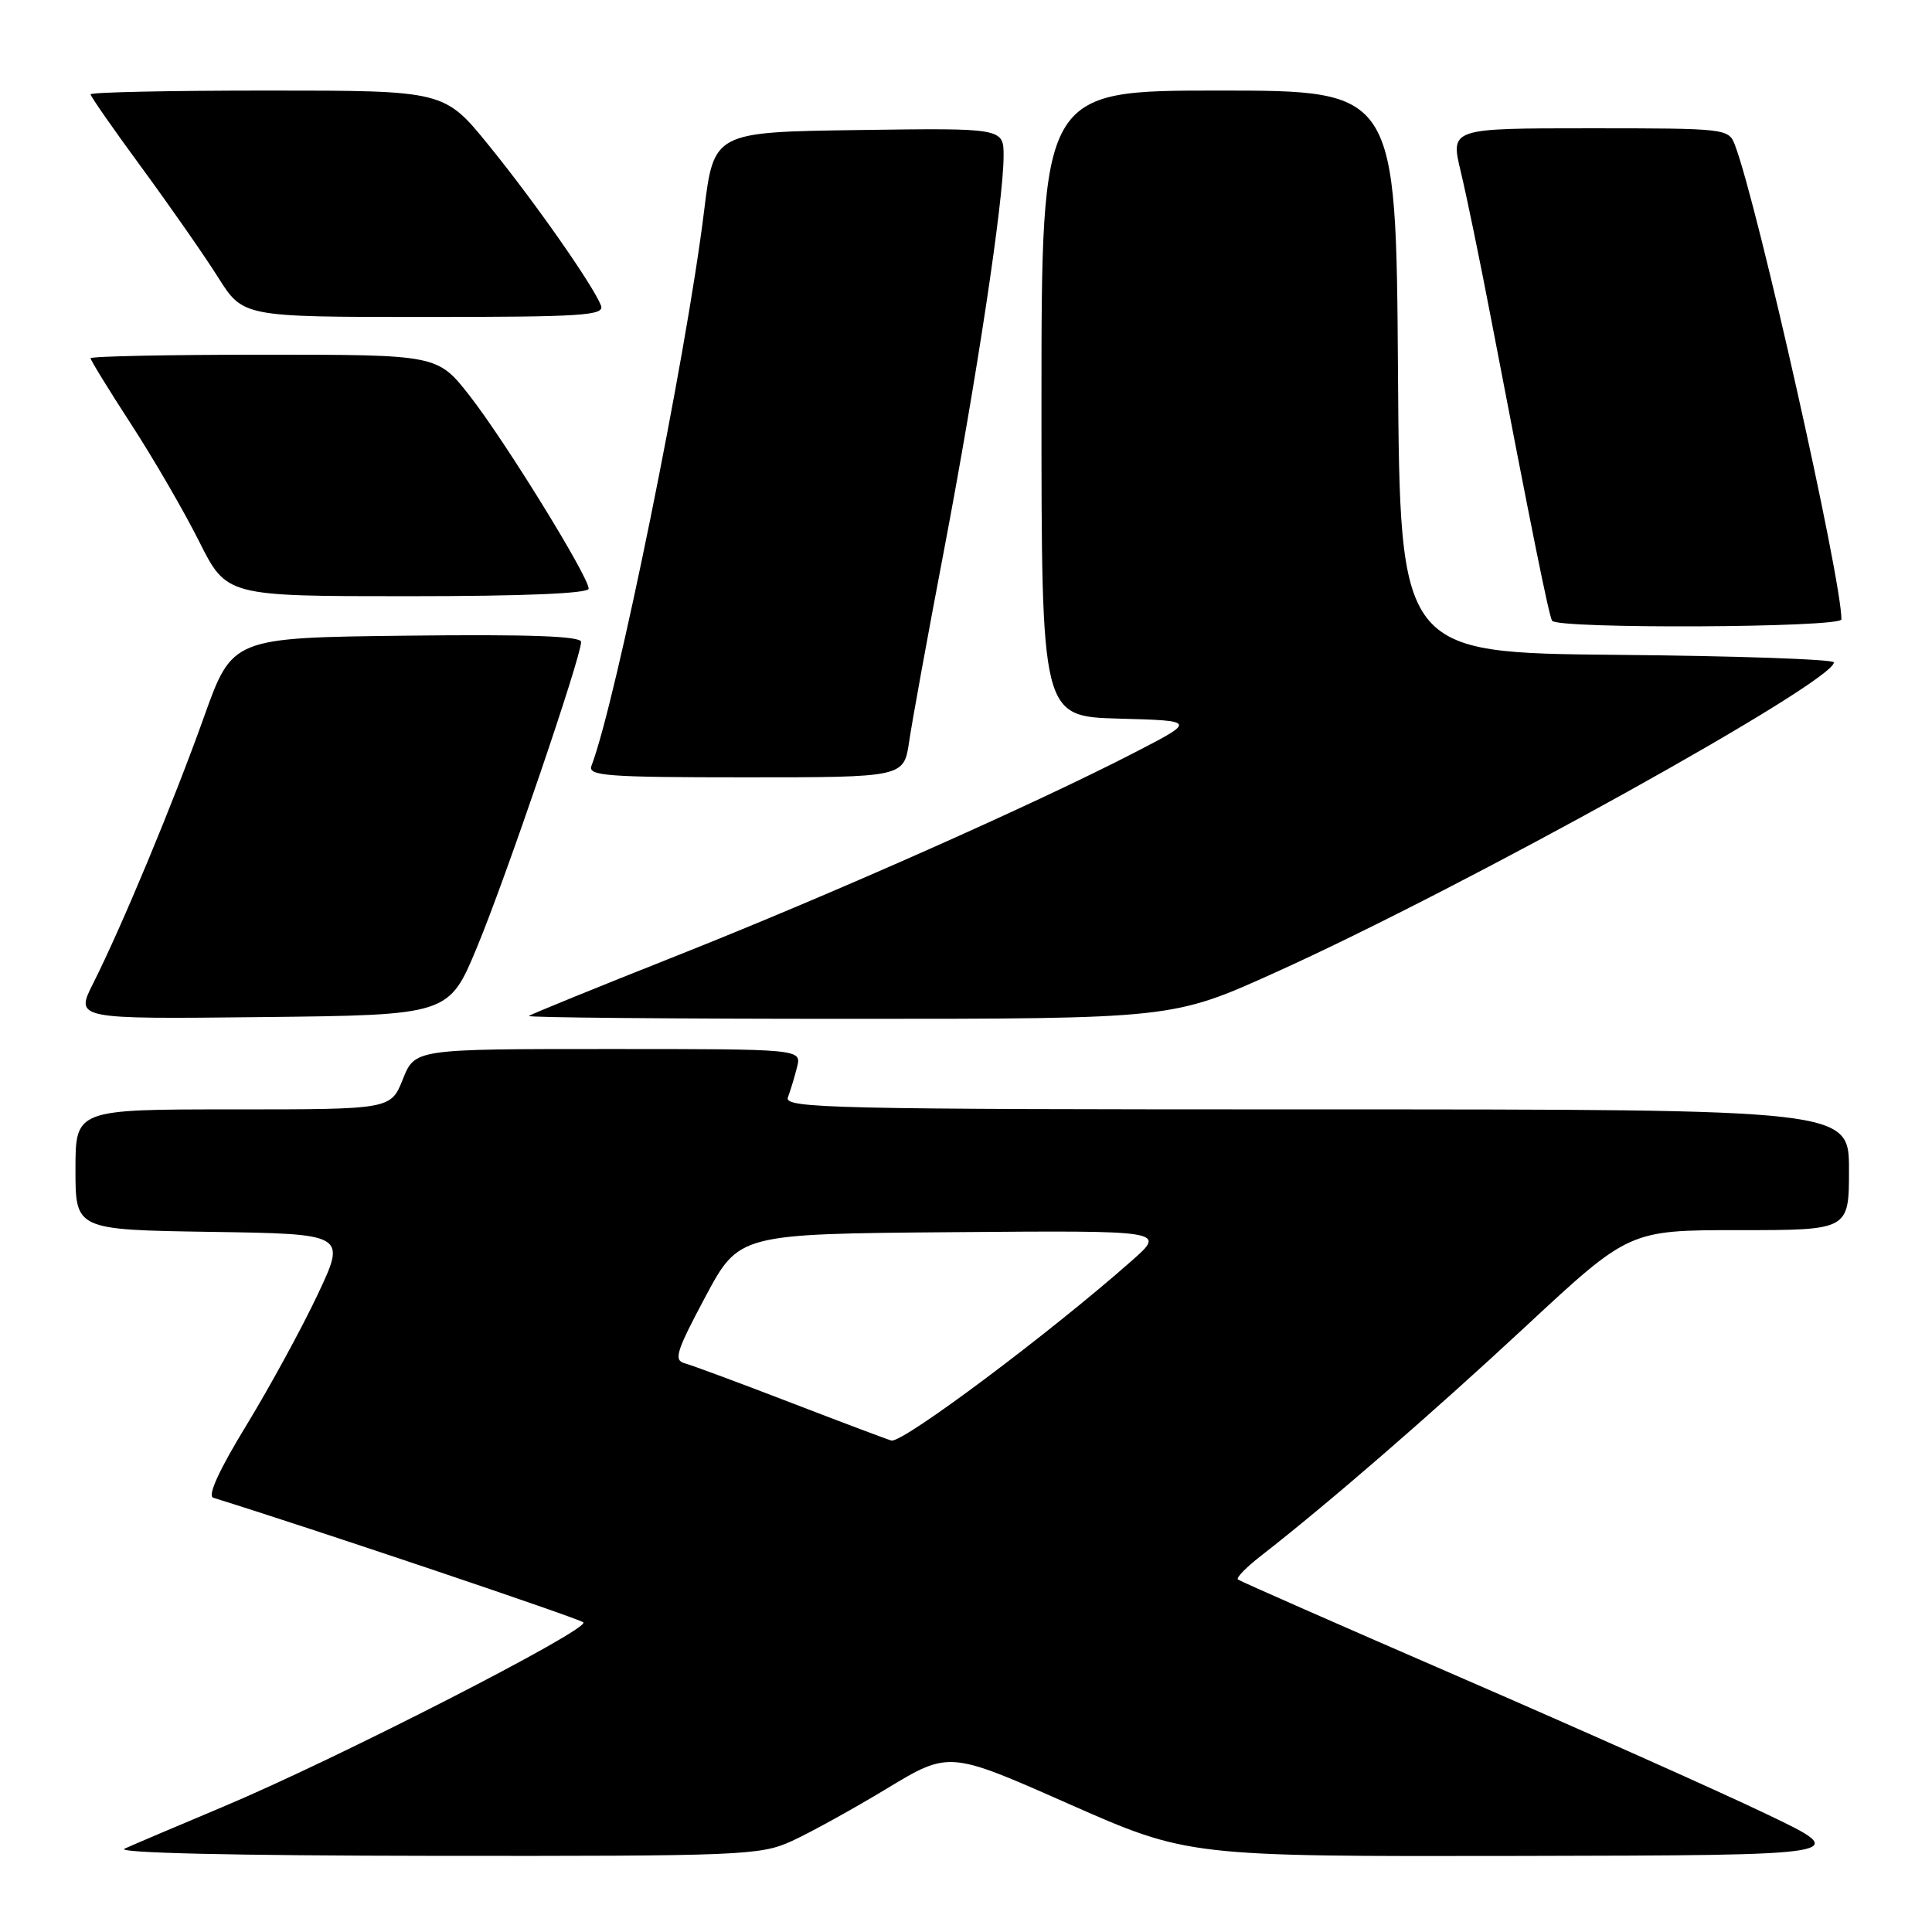 <?xml version="1.0" encoding="UTF-8" standalone="no"?>
<!DOCTYPE svg PUBLIC "-//W3C//DTD SVG 1.1//EN" "http://www.w3.org/Graphics/SVG/1.1/DTD/svg11.dtd" >
<svg xmlns="http://www.w3.org/2000/svg" xmlns:xlink="http://www.w3.org/1999/xlink" version="1.1" viewBox="0 0 256 256">
 <g >
 <path fill="currentColor"
d=" M 104.87 243.97 C 107.27 242.88 112.95 239.75 117.50 237.00 C 125.76 232.01 125.76 232.01 141.58 239.01 C 157.41 246.00 157.41 246.00 201.45 245.92 C 245.50 245.83 245.50 245.83 234.00 240.34 C 227.68 237.31 209.45 229.18 193.50 222.26 C 177.55 215.34 164.29 209.51 164.03 209.29 C 163.77 209.07 165.12 207.68 167.03 206.20 C 176.02 199.20 189.68 187.36 202.17 175.75 C 215.88 163.00 215.88 163.00 230.44 163.00 C 245.00 163.00 245.00 163.00 245.00 155.00 C 245.00 147.00 245.00 147.00 174.39 147.00 C 110.21 147.00 103.84 146.86 104.40 145.41 C 104.73 144.53 105.28 142.73 105.61 141.41 C 106.22 139.00 106.22 139.00 80.60 139.00 C 54.98 139.00 54.98 139.00 53.38 143.00 C 51.78 147.00 51.78 147.00 30.89 147.00 C 10.00 147.00 10.00 147.00 10.00 154.98 C 10.00 162.95 10.00 162.95 27.94 163.23 C 45.88 163.50 45.88 163.50 42.11 171.50 C 40.04 175.90 35.80 183.68 32.69 188.79 C 29.03 194.78 27.46 198.21 28.26 198.46 C 41.09 202.44 76.71 214.44 77.29 214.97 C 78.27 215.85 44.48 233.15 29.50 239.43 C 23.45 241.97 17.60 244.46 16.50 244.96 C 15.26 245.52 30.88 245.88 57.50 245.91 C 98.28 245.95 100.73 245.85 104.87 243.97 Z  M 63.21 125.50 C 67.02 116.34 77.00 87.06 77.00 85.06 C 77.00 84.29 70.15 84.04 53.89 84.23 C 30.78 84.50 30.78 84.50 27.03 95.00 C 22.95 106.41 16.17 122.70 12.36 130.27 C 9.95 135.04 9.95 135.04 34.71 134.77 C 59.48 134.50 59.48 134.50 63.21 125.50 Z  M 168.94 128.88 C 194.02 117.57 242.99 90.38 243.00 87.77 C 243.00 87.36 230.06 86.91 214.25 86.77 C 185.50 86.50 185.50 86.50 185.24 49.25 C 184.98 12.00 184.98 12.00 161.49 12.00 C 138.00 12.00 138.00 12.00 138.00 53.47 C 138.00 94.93 138.00 94.93 148.25 95.22 C 158.50 95.50 158.50 95.50 150.37 99.70 C 137.11 106.55 110.07 118.55 89.62 126.66 C 79.10 130.83 70.31 134.41 70.08 134.62 C 69.85 134.83 88.95 135.00 112.52 135.00 C 155.38 135.00 155.38 135.00 168.94 128.88 Z  M 120.47 98.25 C 120.85 95.64 122.94 84.15 125.12 72.73 C 129.41 50.16 132.96 26.71 132.98 20.73 C 133.00 16.96 133.00 16.96 113.79 17.23 C 94.58 17.50 94.58 17.50 93.29 28.00 C 90.91 47.33 81.64 92.95 78.37 101.48 C 77.86 102.81 80.42 103.00 98.78 103.00 C 119.77 103.00 119.77 103.00 120.47 98.25 Z  M 244.00 82.07 C 244.00 76.61 232.91 27.20 229.90 19.25 C 229.06 17.03 228.81 17.00 210.61 17.00 C 192.18 17.00 192.18 17.00 193.56 22.75 C 194.32 25.91 196.11 34.58 197.53 42.00 C 203.03 70.67 205.23 81.53 205.66 82.25 C 206.34 83.36 244.00 83.18 244.00 82.07 Z  M 78.00 78.00 C 78.00 76.40 66.91 58.43 62.24 52.45 C 57.97 47.00 57.97 47.00 34.99 47.00 C 22.34 47.00 12.00 47.21 12.00 47.47 C 12.00 47.72 14.42 51.66 17.38 56.22 C 20.34 60.77 24.39 67.76 26.39 71.75 C 30.03 79.00 30.03 79.00 54.01 79.00 C 69.40 79.00 78.00 78.64 78.00 78.00 Z  M 79.63 40.48 C 78.61 37.83 70.86 26.76 64.76 19.25 C 58.87 12.00 58.87 12.00 35.44 12.00 C 22.55 12.00 12.00 12.22 12.00 12.50 C 12.00 12.77 15.06 17.16 18.80 22.25 C 22.53 27.34 27.08 33.86 28.90 36.75 C 32.21 42.00 32.21 42.00 56.21 42.00 C 77.28 42.00 80.14 41.81 79.63 40.48 Z  M 105.00 185.94 C 98.12 183.29 91.71 180.91 90.75 180.65 C 89.23 180.25 89.58 179.12 93.46 171.84 C 97.92 163.50 97.92 163.50 126.21 163.27 C 154.50 163.04 154.50 163.04 150.00 167.02 C 139.14 176.62 119.68 191.19 118.12 190.88 C 117.78 190.81 111.88 188.59 105.00 185.94 Z "/>
</g>
</svg>